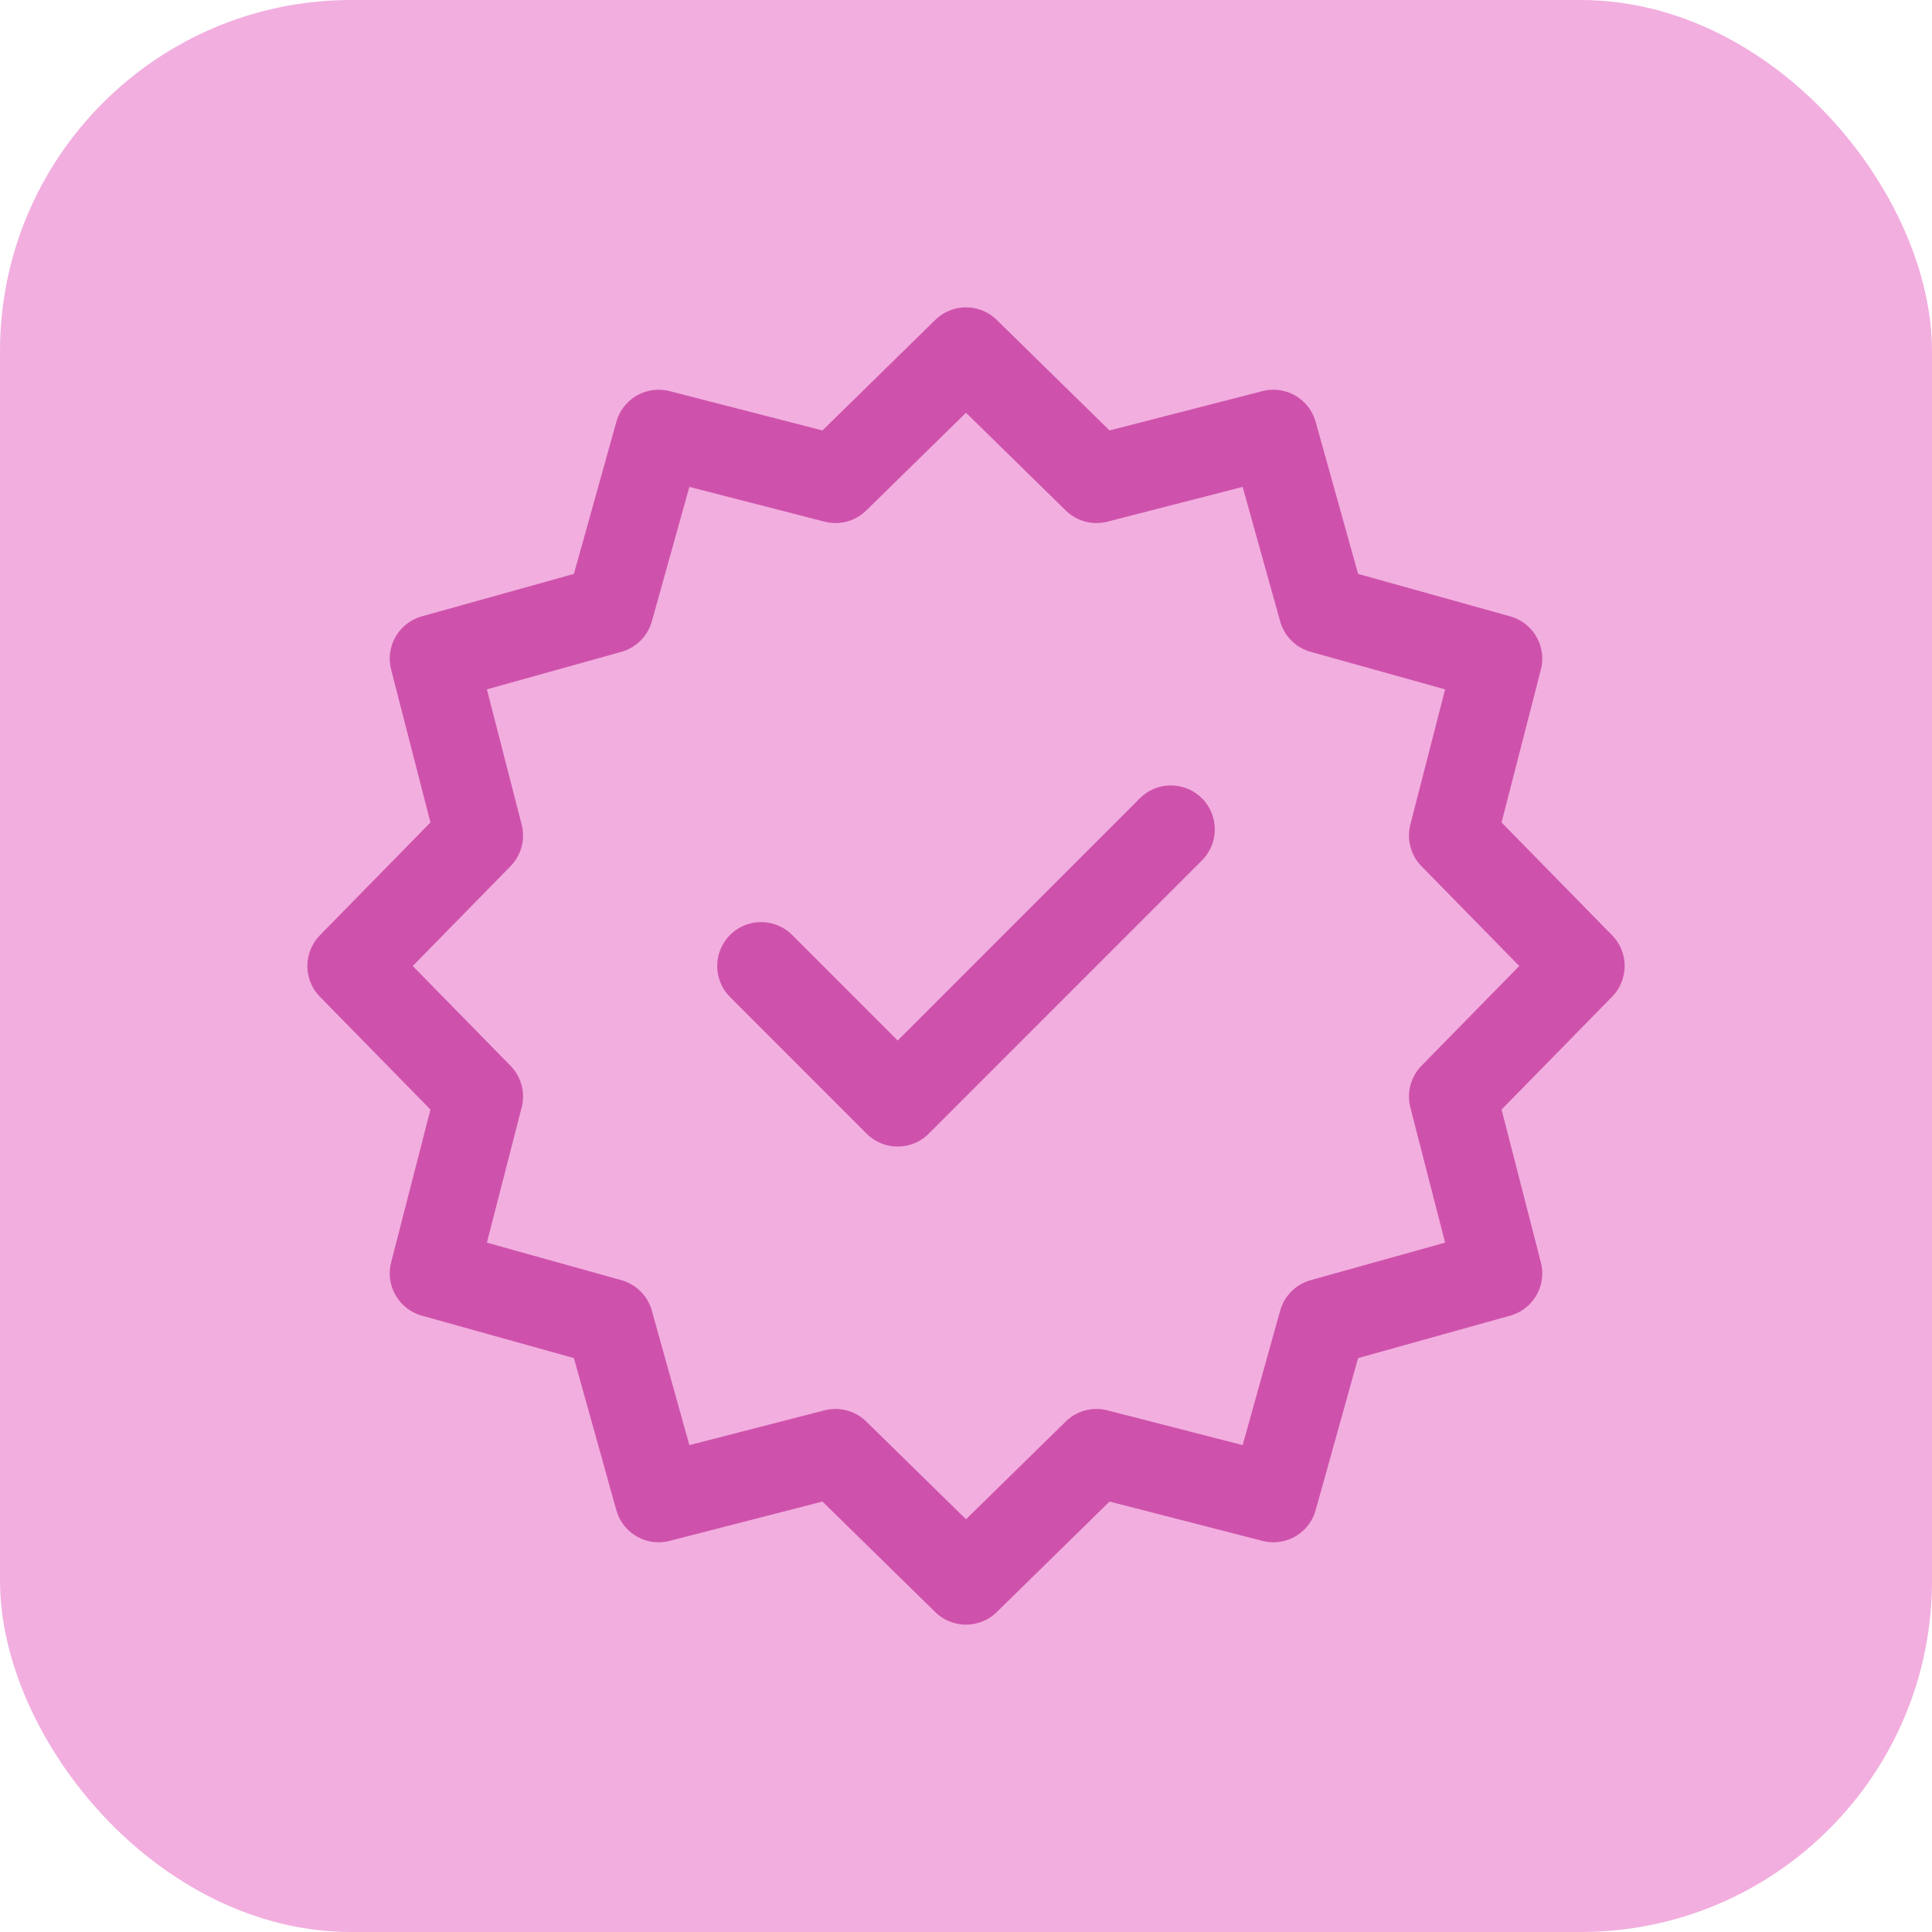 <svg width="22" height="22" viewBox="0 0 22 22" fill="none" xmlns="http://www.w3.org/2000/svg">
<g filter="url(#filter0_b_44_77)">
<rect width="22" height="22" rx="4" fill="#F2AEDF"/>
</g>
<path d="M8.667 11L10.222 12.556L13.333 9.444M11 4L12.486 5.456L14.5 4.938L15.059 6.941L17.062 7.5L16.544 9.514L18 11L16.544 12.486L17.062 14.5L15.059 15.059L14.5 17.062L12.486 16.544L11 18L9.514 16.544L7.5 17.062L6.941 15.059L4.938 14.5L5.456 12.486L4 11L5.456 9.514L4.938 7.5L6.941 6.941L7.5 4.938L9.514 5.456L11 4Z" fill="#F2AEDF"/>
<path d="M8.667 11L10.222 12.556L13.333 9.444M11 4L12.486 5.456L14.5 4.938L15.059 6.941L17.062 7.5L16.544 9.514L18 11L16.544 12.486L17.062 14.5L15.059 15.059L14.5 17.062L12.486 16.544L11 18L9.514 16.544L7.5 17.062L6.941 15.059L4.938 14.5L5.456 12.486L4 11L5.456 9.514L4.938 7.5L6.941 6.941L7.5 4.938L9.514 5.456L11 4Z" stroke="#CE52AB" stroke-linecap="round" stroke-linejoin="round"/>
<defs>
<filter id="filter0_b_44_77" x="-46.2" y="-46.2" width="114.4" height="114.4" filterUnits="userSpaceOnUse" color-interpolation-filters="sRGB">
<feFlood flood-opacity="0" result="BackgroundImageFix"/>
<feGaussianBlur in="BackgroundImageFix" stdDeviation="23.1"/>
<feComposite in2="SourceAlpha" operator="in" result="effect1_backgroundBlur_44_77"/>
<feBlend mode="normal" in="SourceGraphic" in2="effect1_backgroundBlur_44_77" result="shape"/>
</filter>
</defs>
</svg>
